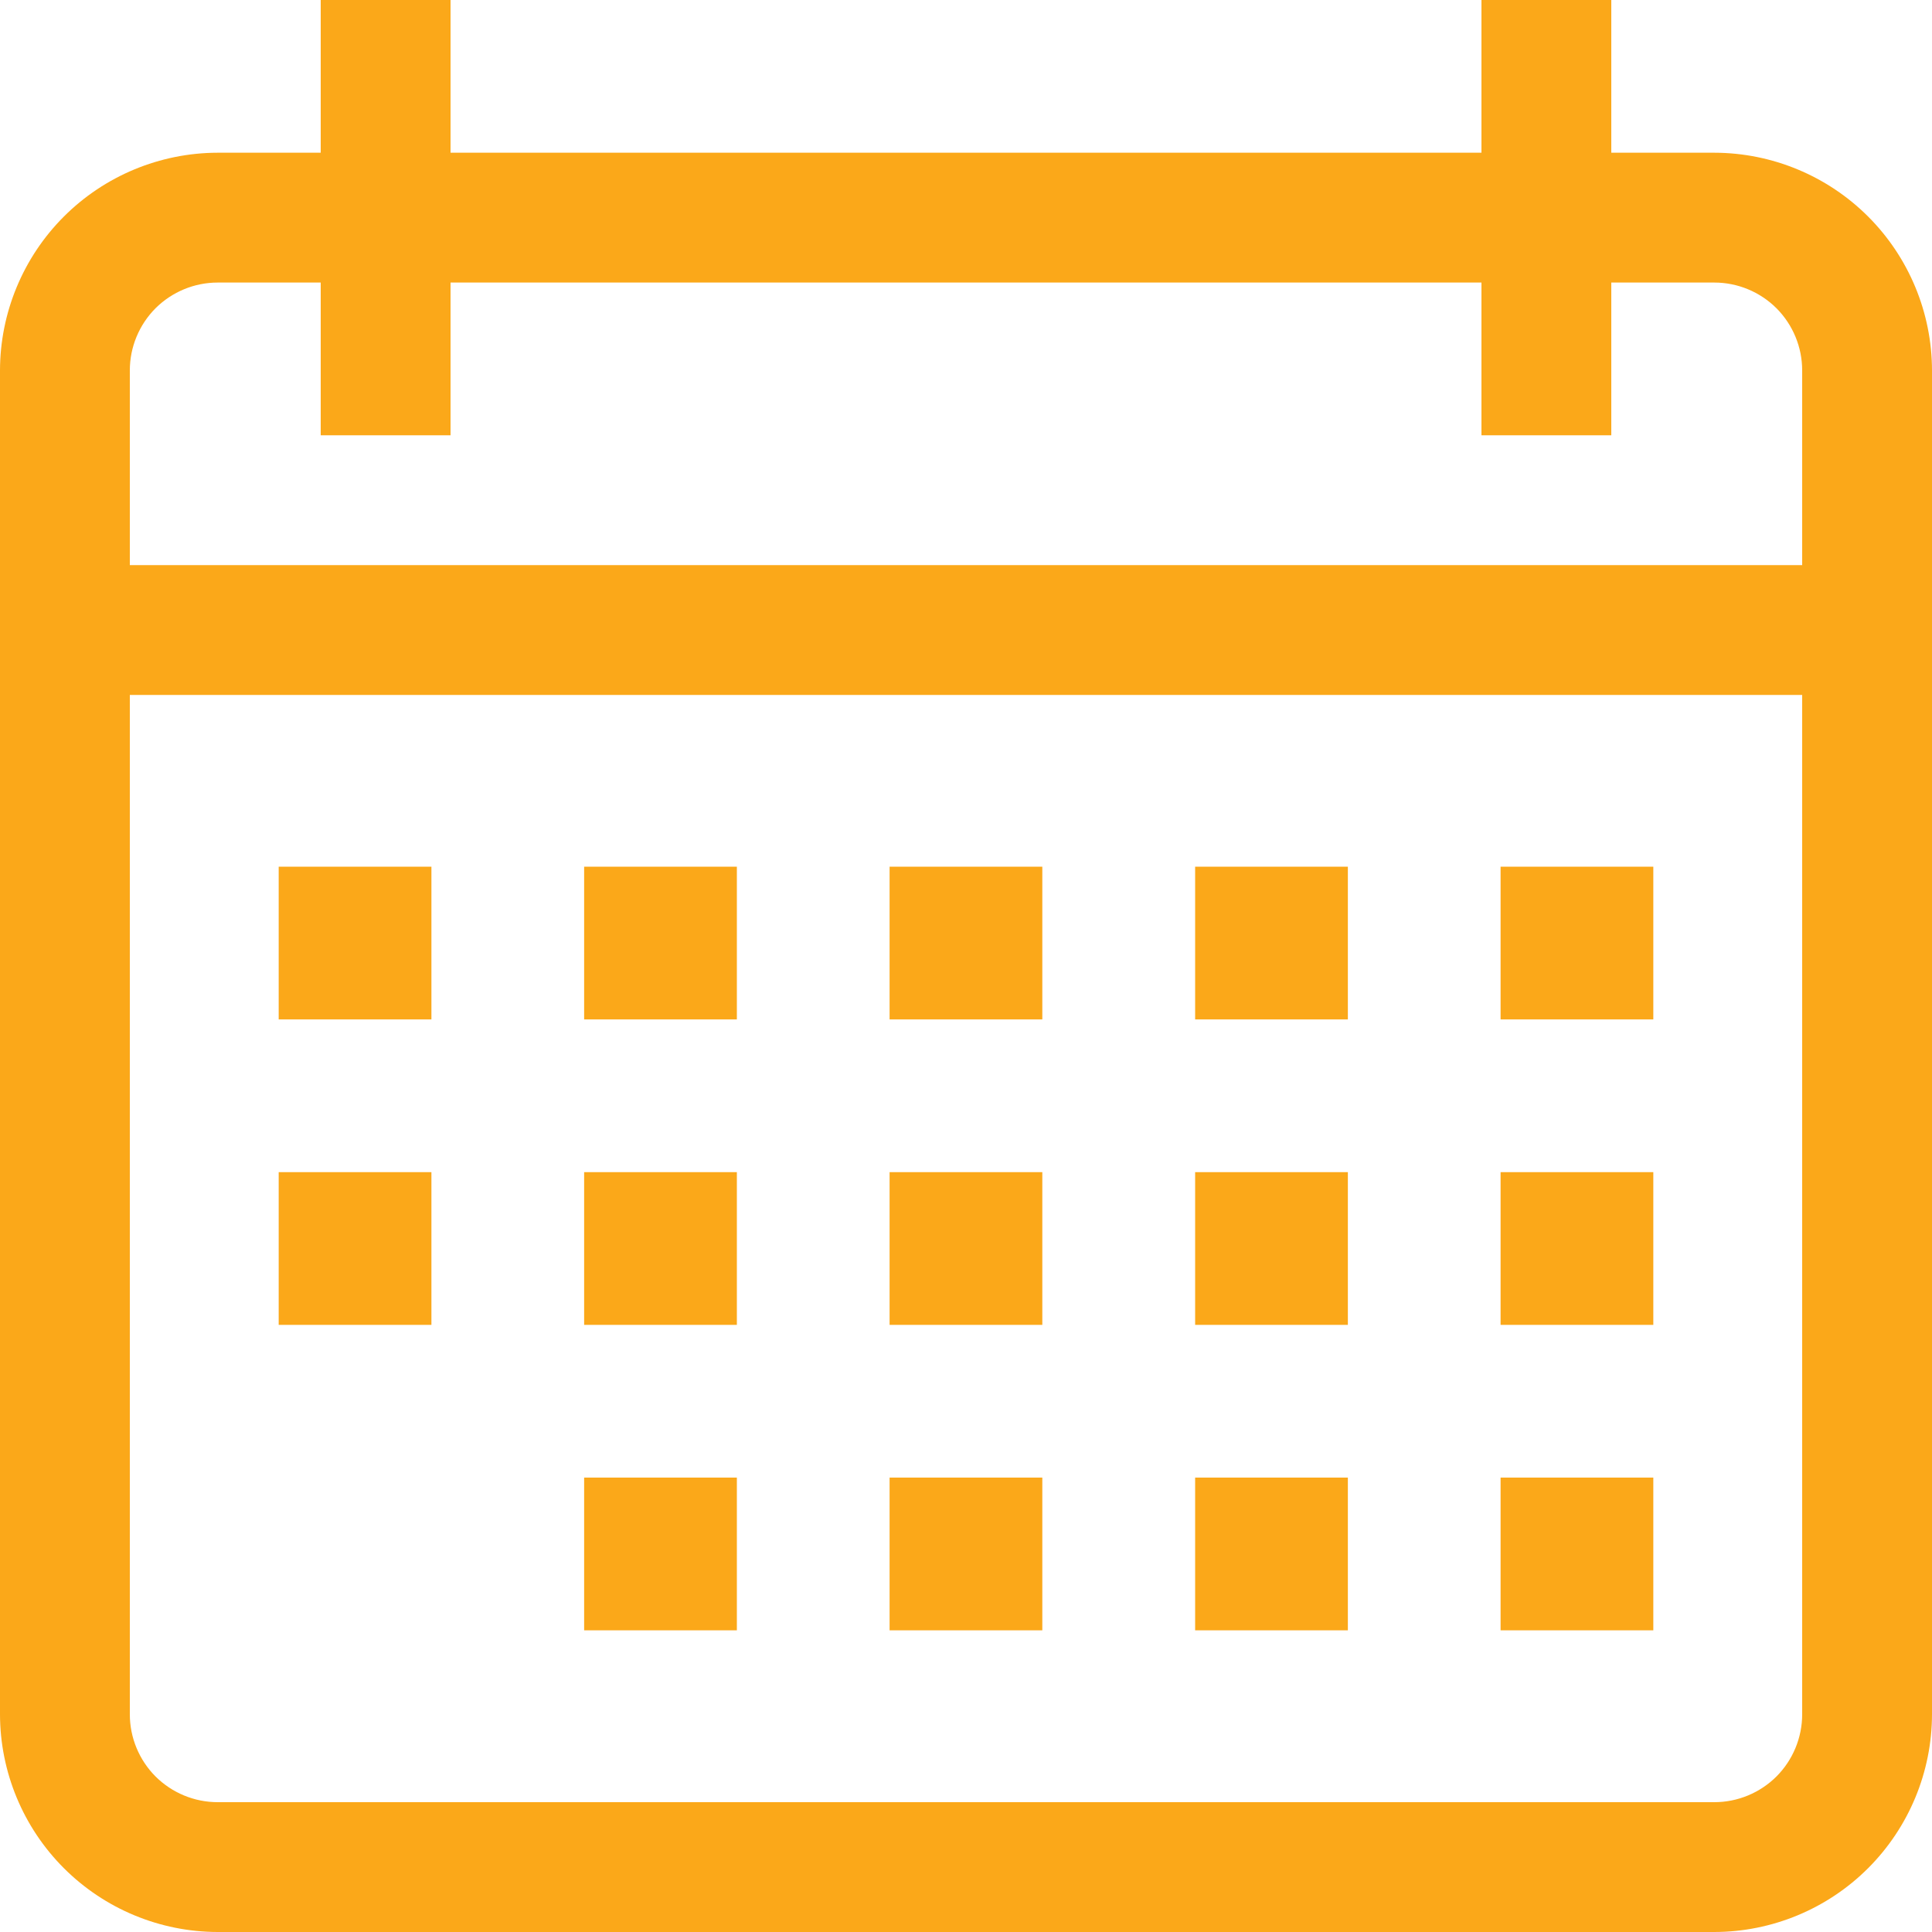 <svg width="20" height="20" viewBox="0 0 20 20" fill="none" xmlns="http://www.w3.org/2000/svg">
<path d="M17.747 1.581H16.68V0H15.336V1.581H4.664V0H3.32V1.581H2.253C1.656 1.582 1.083 1.82 0.661 2.242C0.239 2.664 0.001 3.237 0 3.834V17.747C0.001 18.344 0.239 18.917 0.661 19.339C1.083 19.761 1.656 19.999 2.253 20H17.747C18.344 19.999 18.917 19.761 19.339 19.339C19.761 18.917 19.999 18.344 20 17.747V3.834C19.999 3.237 19.761 2.664 19.339 2.242C18.917 1.82 18.344 1.582 17.747 1.581ZM18.656 17.747C18.656 17.988 18.56 18.219 18.39 18.39C18.219 18.56 17.988 18.656 17.747 18.656H2.253C2.012 18.656 1.781 18.56 1.61 18.39C1.44 18.219 1.344 17.988 1.344 17.747V7.194H18.656V17.747ZM18.656 5.85H1.344V3.834C1.344 3.593 1.44 3.362 1.61 3.191C1.781 3.021 2.012 2.925 2.253 2.925H3.32V4.506H4.664V2.925H15.336V4.506H16.68V2.925H17.747C17.988 2.925 18.219 3.021 18.39 3.191C18.56 3.362 18.656 3.593 18.656 3.834V5.85Z" fill="#FBA819"/>
<path d="M17.115 8.972H15.534V10.553H17.115V8.972Z" fill="#FBA819"/>
<path d="M13.953 8.972H12.372V10.553H13.953V8.972Z" fill="#FBA819"/>
<path d="M10.79 8.972H9.209V10.553H10.79V8.972Z" fill="#FBA819"/>
<path d="M7.628 8.972H6.047V10.553H7.628V8.972Z" fill="#FBA819"/>
<path d="M4.466 8.972H2.885V10.553H4.466V8.972Z" fill="#FBA819"/>
<path d="M17.115 12.134H15.534V13.715H17.115V12.134Z" fill="#FBA819"/>
<path d="M13.953 12.134H12.372V13.715H13.953V12.134Z" fill="#FBA819"/>
<path d="M10.79 12.134H9.209V13.715H10.79V12.134Z" fill="#FBA819"/>
<path d="M7.628 12.134H6.047V13.715H7.628V12.134Z" fill="#FBA819"/>
<path d="M17.115 15.296H15.534V16.877H17.115V15.296Z" fill="#FBA819"/>
<path d="M13.953 15.296H12.372V16.877H13.953V15.296Z" fill="#FBA819"/>
<path d="M10.79 15.296H9.209V16.877H10.79V15.296Z" fill="#FBA819"/>
<path d="M7.628 15.296H6.047V16.877H7.628V15.296Z" fill="#FBA819"/>
<path d="M4.466 12.134H2.885V13.715H4.466V12.134Z" fill="#FBA819"/>
</svg>
